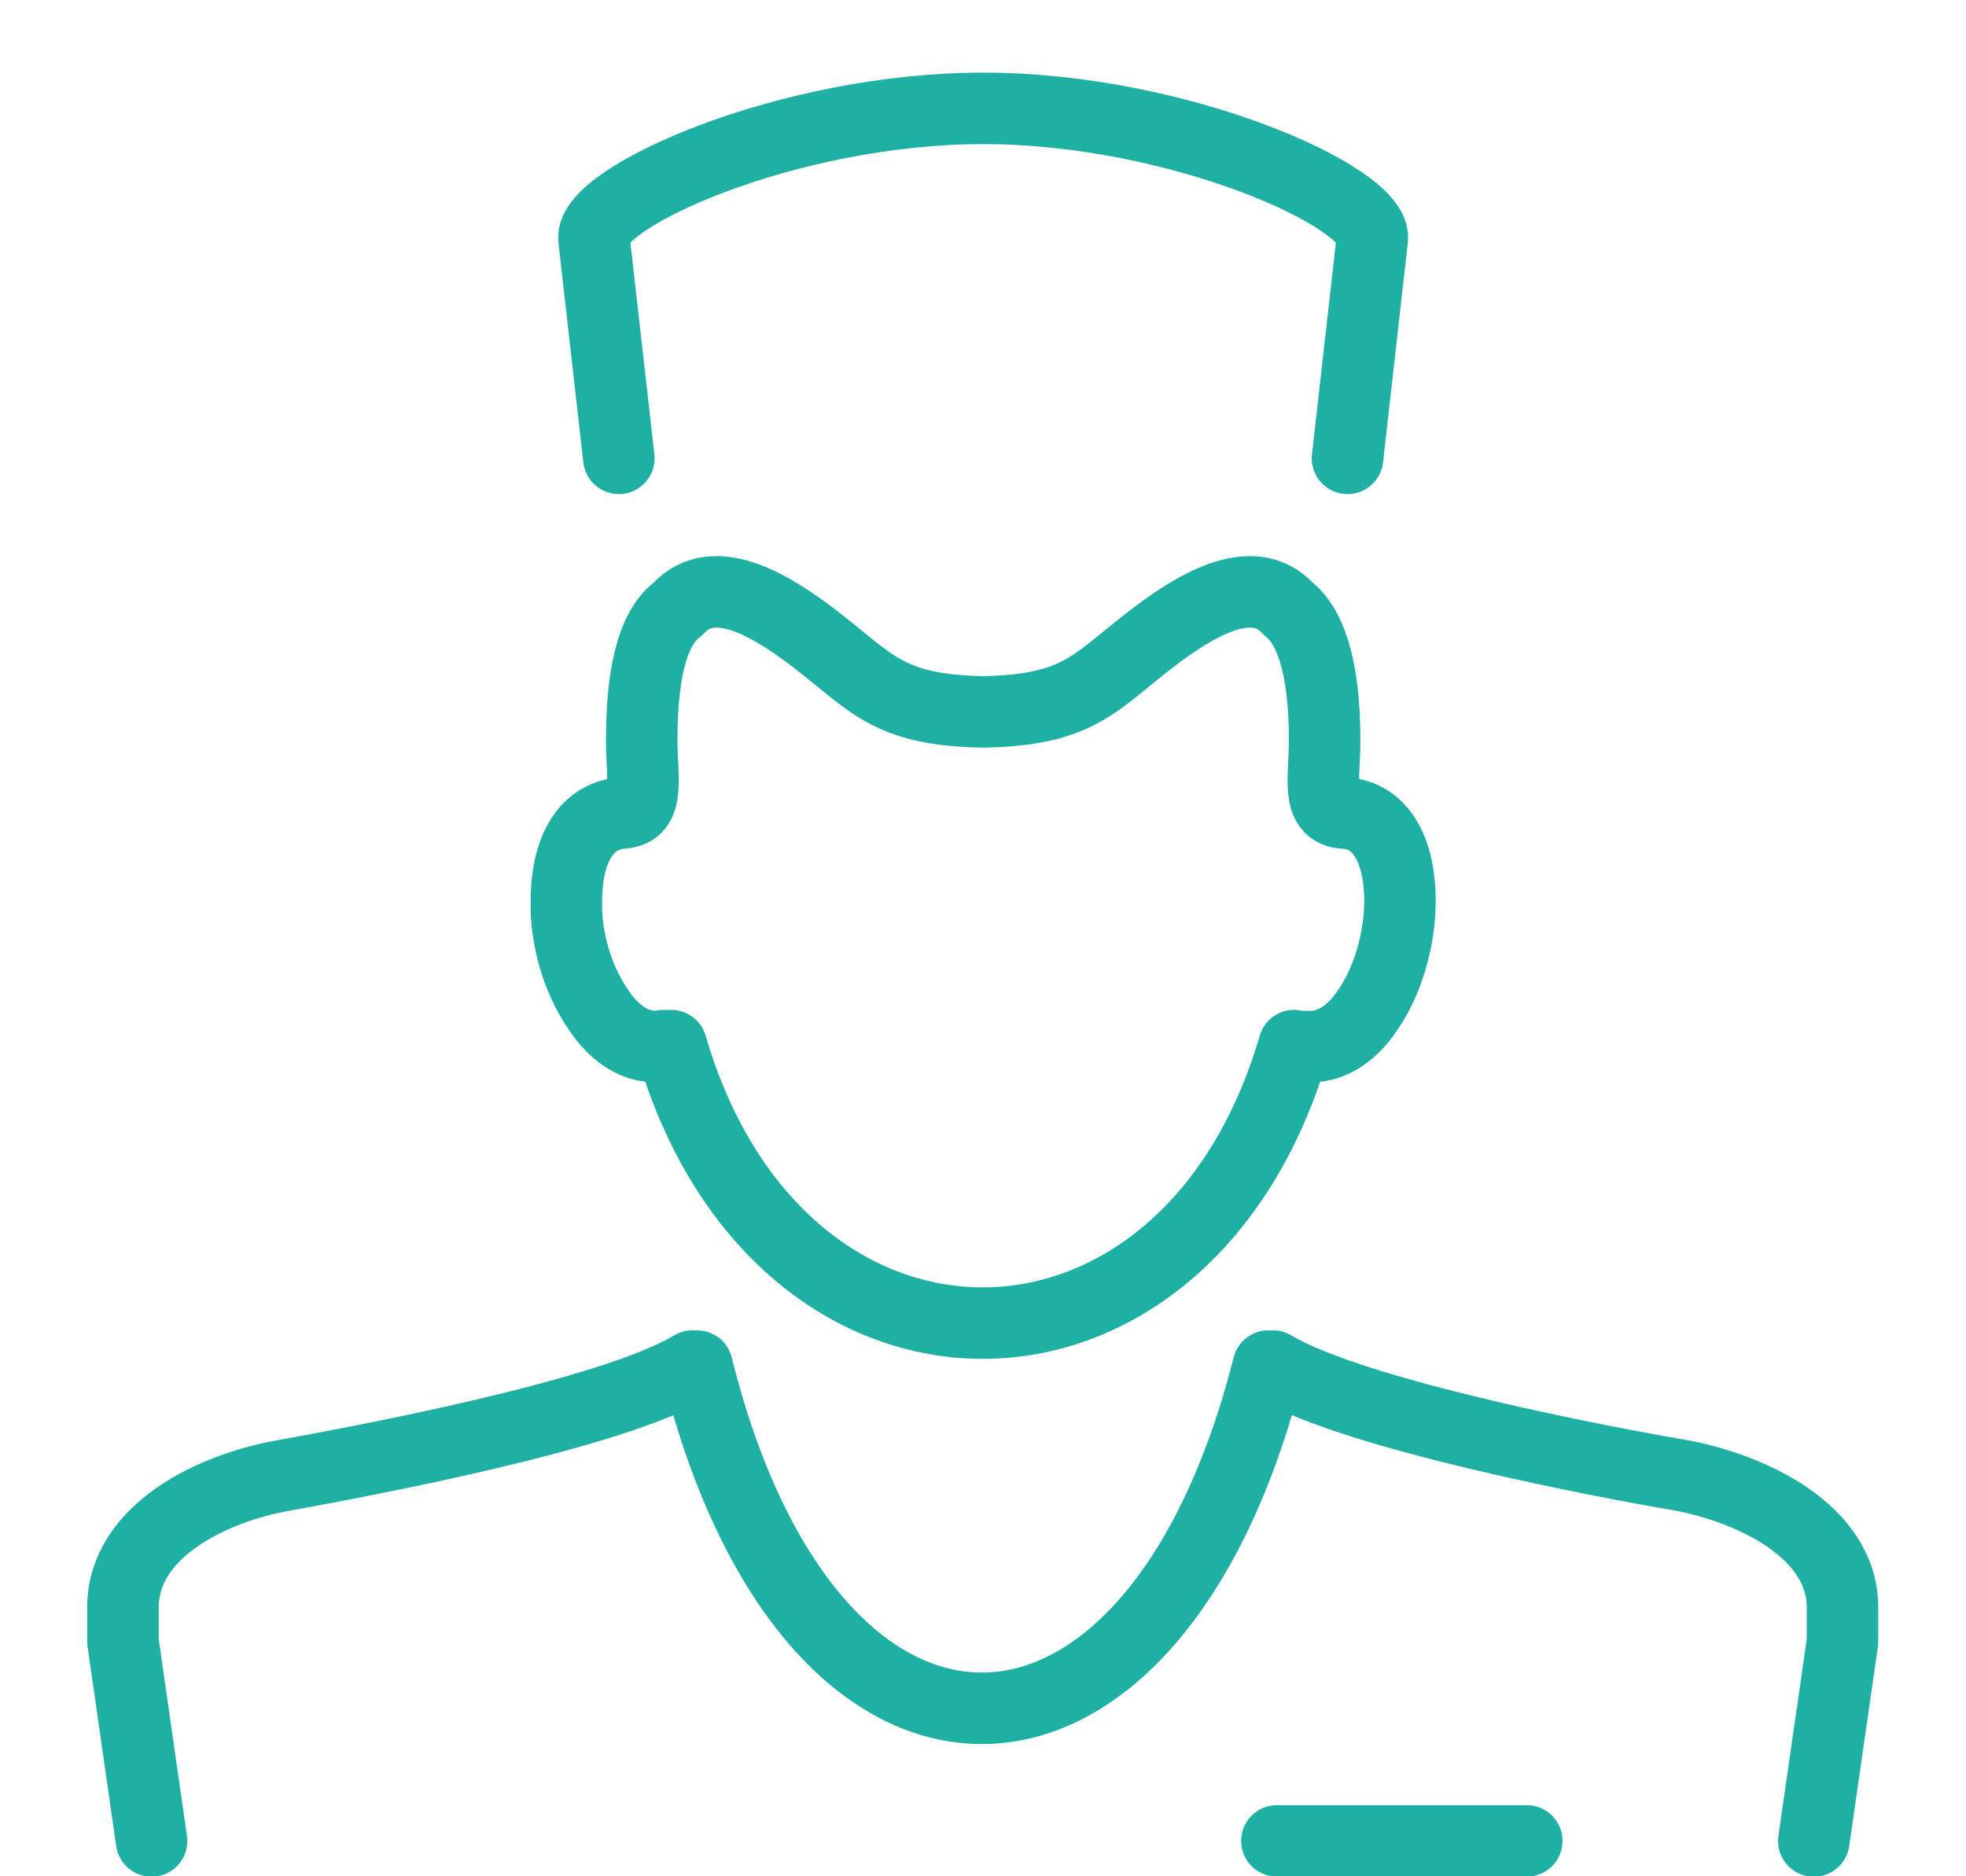<svg width="22" height="21" viewBox="0 0 22 21" fill="none" xmlns="http://www.w3.org/2000/svg">
<g clip-path="url(#clip0_1_513)">
<path d="M6.925 5.13L6.647 2.675C6.594 2.216 8.803 1.213 11.002 1.213C13.2 1.213 15.409 2.216 15.356 2.675L15.079 5.13" stroke="#1FB0A4" stroke-width="0.8" stroke-linecap="round" stroke-linejoin="round"/>
<path d="M1.696 20.605L1.376 18.374V17.99C1.376 17.136 2.379 16.645 3.211 16.507C3.969 16.368 6.829 15.845 7.747 15.29H7.8C9.07 20.402 12.902 20.391 14.193 15.29H14.246C15.175 15.845 18.024 16.379 18.782 16.507C19.614 16.656 20.618 17.147 20.618 17.99V18.374L20.297 20.605" stroke="#1FB0A4" stroke-width="0.8" stroke-linecap="round" stroke-linejoin="round"/>
<path d="M17.085 20.604H14.289" stroke="#1FB0A4" stroke-width="0.8" stroke-linecap="round" stroke-linejoin="round"/>
<path d="M14.481 11.703C13.275 15.844 8.718 15.844 7.512 11.703H7.427C7.427 11.703 7.363 11.714 7.341 11.714C7.075 11.714 6.85 11.543 6.68 11.276C6.456 10.945 6.327 10.487 6.338 10.081C6.338 9.569 6.52 9.131 6.968 9.099C7.277 9.078 7.181 8.715 7.181 8.288C7.181 7.424 7.341 6.997 7.587 6.815C7.992 6.367 8.665 6.805 9.113 7.146C9.764 7.648 9.935 7.947 11.002 7.968C12.069 7.947 12.24 7.648 12.891 7.146C13.339 6.805 14.011 6.367 14.417 6.815C14.652 6.997 14.823 7.434 14.823 8.288C14.823 8.715 14.726 9.078 15.036 9.099C15.484 9.121 15.666 9.569 15.666 10.081C15.666 10.497 15.538 10.956 15.324 11.276C15.153 11.543 14.929 11.714 14.662 11.714C14.63 11.714 14.609 11.714 14.577 11.714H14.492L14.481 11.703Z" stroke="#1FB0A4" stroke-width="0.8" stroke-linecap="round" stroke-linejoin="round"/>
</g>
<defs>
<clipPath id="clip0_1_513">
<rect width="20.053" height="20.192" fill="white" transform="translate(0.97 0.808)"/>
</clipPath>
</defs>
</svg>
